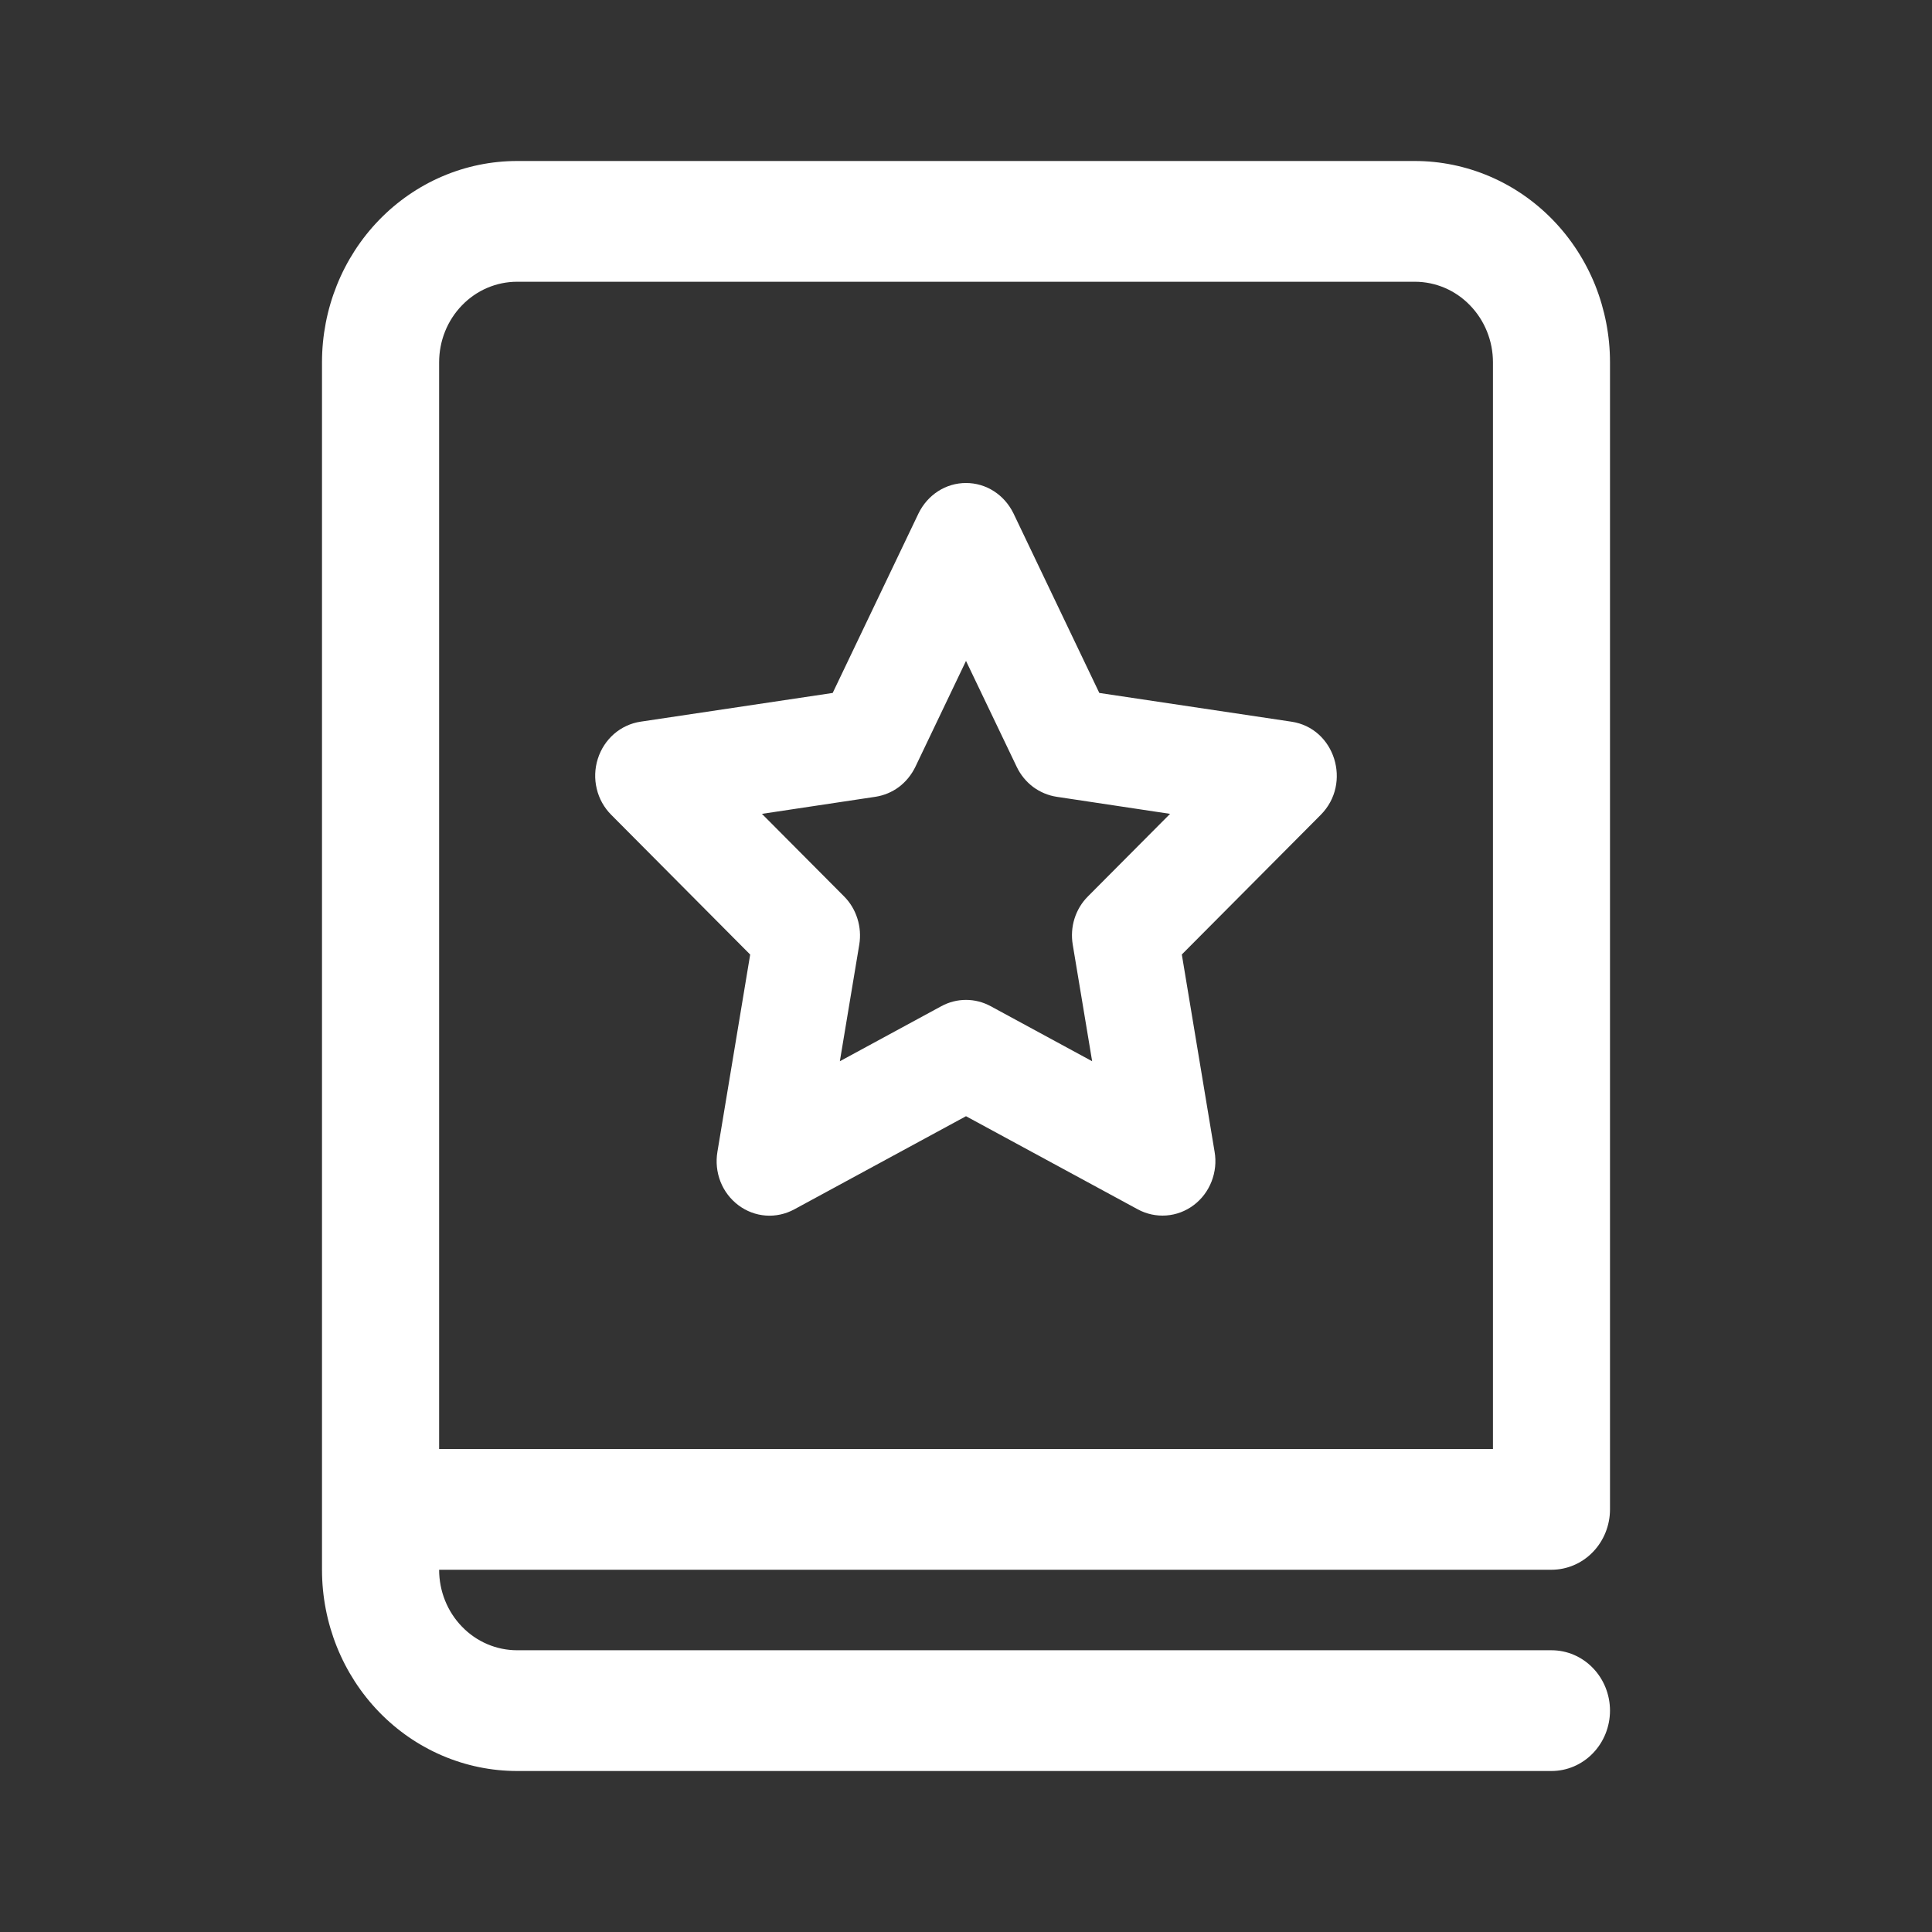 <svg width="24" height="24" viewBox="0 0 24 24" fill="none" xmlns="http://www.w3.org/2000/svg">
<rect x="0" y="0" width="24" height="24" fill="#333333" stroke="none"/>
<path d="M10.344 8.608L11.41 6.378C11.465 6.265 11.549 6.169 11.653 6.102C11.757 6.035 11.877 6 12 6C12.123 6 12.243 6.035 12.347 6.102C12.451 6.169 12.535 6.265 12.59 6.378L13.656 8.608L16.043 8.965C16.582 9.045 16.797 9.729 16.407 10.122L14.681 11.857L15.088 14.307C15.11 14.432 15.096 14.56 15.05 14.678C15.004 14.795 14.927 14.897 14.828 14.971C14.728 15.046 14.611 15.09 14.488 15.099C14.366 15.108 14.243 15.082 14.134 15.023L12 13.866L9.867 15.023C9.758 15.082 9.635 15.109 9.513 15.1C9.39 15.091 9.273 15.047 9.173 14.972C9.074 14.898 8.996 14.796 8.95 14.679C8.904 14.561 8.891 14.433 8.912 14.308L9.319 11.858L7.593 10.122C7.505 10.034 7.442 9.922 7.413 9.799C7.383 9.676 7.388 9.547 7.426 9.427C7.464 9.306 7.534 9.199 7.628 9.117C7.722 9.036 7.836 8.983 7.957 8.965L10.344 8.608ZM11.37 9.528C11.322 9.626 11.253 9.711 11.167 9.776C11.081 9.84 10.98 9.882 10.875 9.898L9.465 10.11L10.485 11.135C10.562 11.212 10.618 11.306 10.651 11.411C10.684 11.515 10.692 11.627 10.674 11.735L10.433 13.183L11.694 12.499C11.788 12.448 11.893 12.421 12 12.421C12.107 12.421 12.212 12.448 12.306 12.499L13.567 13.183L13.326 11.735C13.308 11.627 13.315 11.515 13.348 11.411C13.381 11.306 13.438 11.212 13.515 11.135L14.535 10.11L13.126 9.898C13.021 9.882 12.921 9.84 12.834 9.776C12.748 9.711 12.678 9.626 12.631 9.528L12 8.21L11.37 9.528ZM6.424 2C5.781 2 5.165 2.263 4.71 2.732C4.255 3.201 4 3.837 4 4.5V19.5C4 20.163 4.255 20.799 4.71 21.268C5.165 21.737 5.781 22 6.424 22H19.273C19.466 22 19.651 21.921 19.787 21.78C19.923 21.64 20 21.449 20 21.25C20 21.051 19.923 20.86 19.787 20.72C19.651 20.579 19.466 20.5 19.273 20.5H6.424C6.167 20.5 5.92 20.395 5.739 20.207C5.557 20.02 5.455 19.765 5.455 19.5H19.273C19.466 19.5 19.651 19.421 19.787 19.28C19.923 19.14 20 18.949 20 18.75V4.5C20 4.172 19.937 3.847 19.816 3.543C19.694 3.24 19.515 2.964 19.29 2.732C19.065 2.5 18.798 2.316 18.503 2.19C18.209 2.065 17.894 2 17.576 2H6.424ZM18.546 18H5.455V4.5C5.455 4.235 5.557 3.98 5.739 3.793C5.92 3.605 6.167 3.5 6.424 3.5H17.576C17.833 3.5 18.08 3.605 18.261 3.793C18.443 3.98 18.546 4.235 18.546 4.5V18Z" fill="white"/>
</svg>
